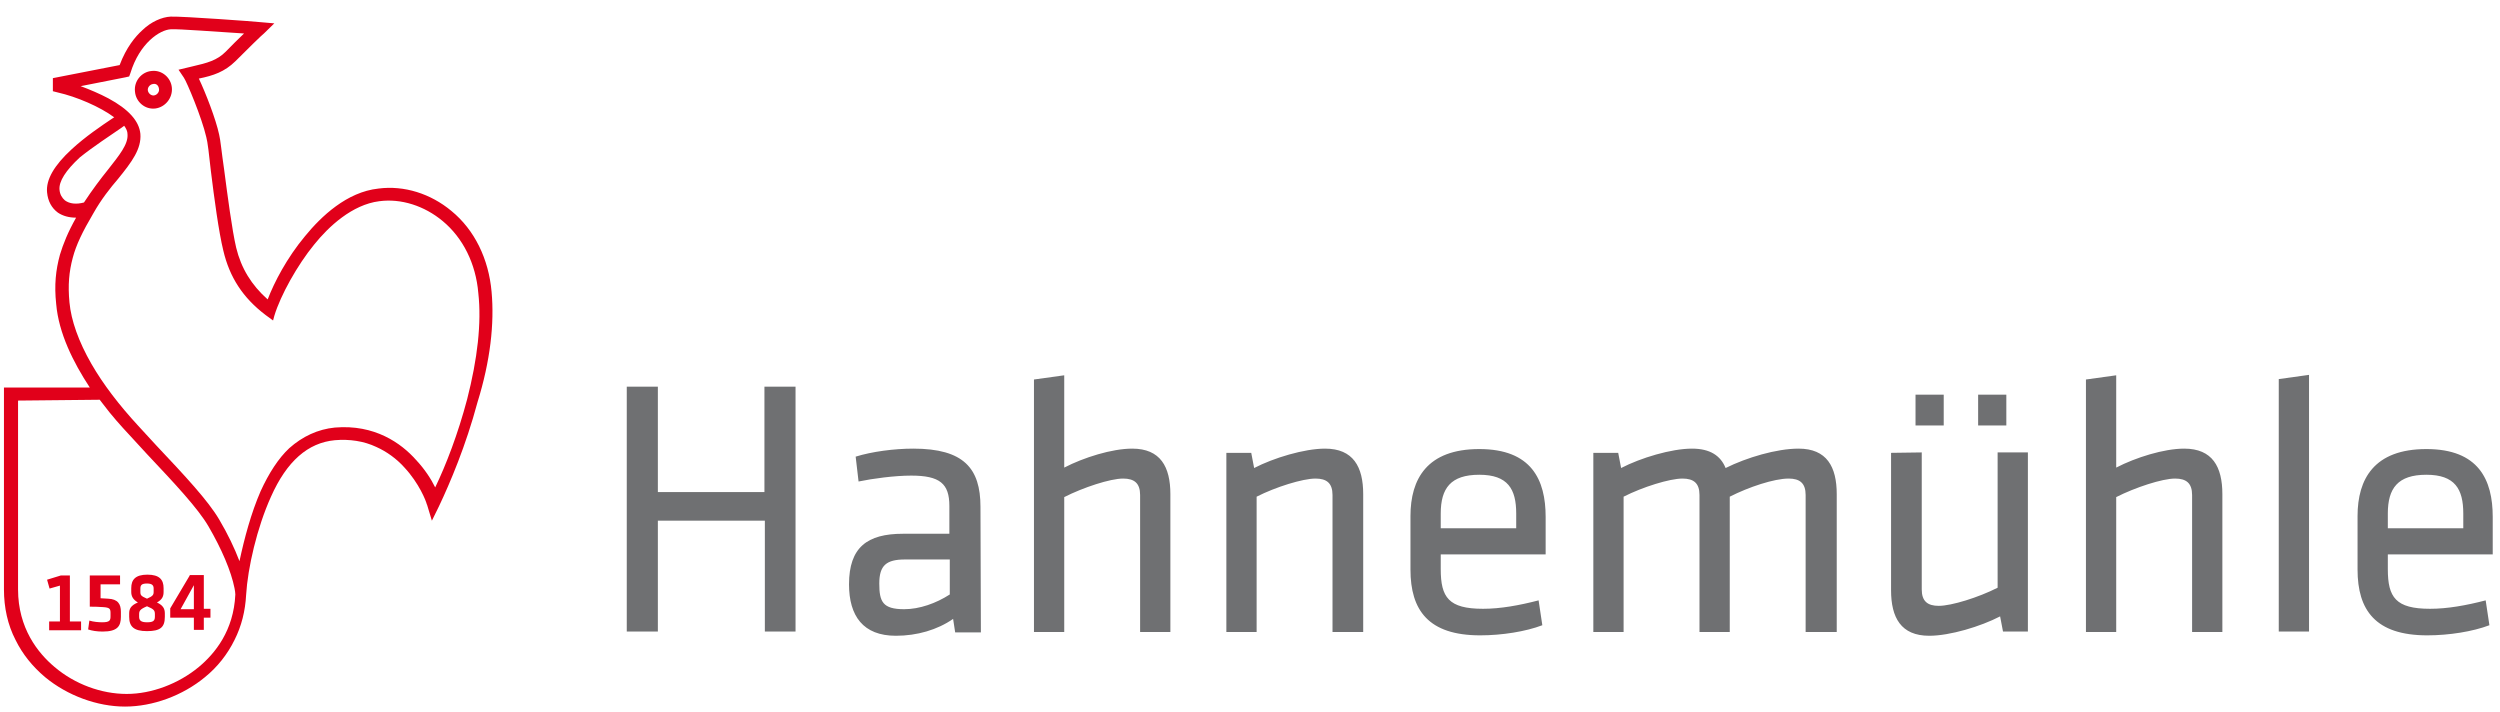<svg width="186" height="53" viewBox="0 0 186 53" fill="none" xmlns="http://www.w3.org/2000/svg">
<g id="hahnemuehle-logo-vector 1" clip-path="url(#clip0_1_268)">
<path id="Vector" d="M59.188 46.987V28.768H56.874V36.608H48.945V28.768H46.631V46.987H48.945V38.74H56.905V46.987H59.188ZM72.947 37.706C72.947 34.852 71.713 33.378 67.949 33.378C66.53 33.378 64.864 33.598 63.661 33.974L63.877 35.824C64.926 35.605 66.561 35.385 67.795 35.385C69.924 35.385 70.633 35.981 70.633 37.643V39.712H67.178C64.525 39.712 63.167 40.716 63.167 43.475C63.167 45.827 64.216 47.301 66.653 47.301C68.227 47.301 69.738 46.862 70.911 46.047L71.065 47.05H72.978L72.947 37.706ZM70.664 44.228C69.646 44.886 68.412 45.325 67.27 45.325C65.666 45.325 65.419 44.761 65.419 43.413C65.419 42.064 65.944 41.625 67.332 41.625H70.664V44.228ZM87.076 46.987V36.765C87.076 34.727 86.336 33.378 84.238 33.378C82.727 33.378 80.629 34.037 79.179 34.789V27.922L76.927 28.235V47.019H79.179V36.984C80.598 36.263 82.603 35.605 83.559 35.605C84.392 35.605 84.824 35.95 84.824 36.828V47.019H87.076V46.987ZM101.422 46.987V36.765C101.422 34.727 100.681 33.378 98.584 33.378C97.041 33.378 94.758 34.068 93.308 34.821L93.092 33.692H91.241V47.019H93.493V36.953C94.912 36.232 96.918 35.605 97.874 35.605C98.707 35.605 99.139 35.95 99.139 36.828V47.019H101.422V46.987ZM107.191 42.346V41.249H114.996V38.458C114.996 35.699 113.947 33.41 110.06 33.41C106.173 33.41 104.939 35.636 104.939 38.395V42.378C104.939 45.388 106.265 47.27 110.122 47.27C111.757 47.27 113.515 46.987 114.749 46.517L114.472 44.667C113.022 45.043 111.633 45.294 110.338 45.294C107.777 45.294 107.191 44.447 107.191 42.346ZM107.191 38.207C107.191 36.326 107.931 35.322 110.06 35.322C112.189 35.322 112.806 36.389 112.806 38.207V39.305H107.191V38.207ZM136.653 46.987V36.765C136.653 34.727 135.913 33.378 133.815 33.378C132.18 33.378 129.959 34.037 128.385 34.821C128.015 33.911 127.244 33.378 125.886 33.378C124.344 33.378 122.061 34.068 120.611 34.821L120.395 33.692H118.544V47.019H120.796V36.953C122.215 36.232 124.22 35.605 125.177 35.605C126.01 35.605 126.442 35.95 126.442 36.828V47.019H128.694V36.953C130.113 36.232 131.995 35.605 133.075 35.605C133.908 35.605 134.339 35.95 134.339 36.828V47.019H136.653V46.987ZM140.695 33.692V43.914C140.695 45.953 141.435 47.301 143.533 47.301C145.075 47.301 147.358 46.611 148.808 45.859L149.024 46.987H150.875V33.66H148.623V43.726C147.204 44.447 145.199 45.075 144.242 45.075C143.409 45.075 142.978 44.73 142.978 43.852V33.66L140.695 33.692ZM142.515 31.653H144.613V29.364H142.515V31.653ZM147.173 31.653H149.271V29.364H147.173V31.653ZM165.344 46.987V36.765C165.344 34.727 164.604 33.378 162.506 33.378C160.994 33.378 158.896 34.037 157.446 34.789V27.922L155.194 28.235V47.019H157.446V36.984C158.866 36.263 160.871 35.605 161.827 35.605C162.66 35.605 163.092 35.95 163.092 36.828V47.019H165.344V46.987ZM171.792 46.987V27.89L169.54 28.204V46.987H171.792ZM177.654 42.346V41.249H185.459V38.458C185.459 35.699 184.41 33.41 180.523 33.41C176.636 33.41 175.402 35.636 175.402 38.395V42.378C175.402 45.388 176.728 47.27 180.584 47.27C182.219 47.27 183.978 46.987 185.212 46.517L184.934 44.667C183.484 45.043 182.096 45.294 180.8 45.294C178.24 45.294 177.654 44.447 177.654 42.346ZM177.654 38.207C177.654 36.326 178.394 35.322 180.523 35.322C182.651 35.322 183.268 36.389 183.268 38.207V39.305H177.654V38.207Z" fill="#6F7072"/>
<path id="Vector_2" d="M36.574 21.713C36.358 19.267 35.309 17.103 33.582 15.692C32.039 14.407 30.065 13.779 28.152 14.03C25.807 14.281 23.895 16.1 22.691 17.574C21.334 19.204 20.409 20.992 19.915 22.277C18.712 21.211 17.941 19.957 17.57 18.42C17.262 17.103 16.922 14.501 16.676 12.619C16.491 11.365 16.398 10.361 16.305 10.017C16.059 8.856 15.287 6.881 14.794 5.846C15.873 5.626 16.706 5.344 17.509 4.56C18.311 3.745 19.606 2.491 19.637 2.491L20.409 1.738L19.329 1.644C19.113 1.613 13.621 1.205 12.696 1.236C12.048 1.268 11.246 1.613 10.598 2.24C10.074 2.71 9.395 3.525 8.901 4.842C8.408 4.936 3.934 5.814 3.934 5.814V6.787L4.305 6.881C5.693 7.194 7.451 7.947 8.5 8.731L8.438 8.762C7.544 9.358 6.341 10.173 5.323 11.114C4.027 12.306 3.41 13.372 3.502 14.312C3.564 14.971 3.842 15.473 4.305 15.818C4.675 16.069 5.137 16.194 5.662 16.194C5.045 17.291 4.706 18.138 4.459 18.953C4.15 20.082 4.027 21.211 4.181 22.622C4.366 24.786 5.446 26.95 6.68 28.831H0.294V43.852C0.294 45.2 0.572 46.486 1.158 47.615C1.682 48.681 2.423 49.59 3.348 50.374C5.014 51.754 7.235 52.569 9.302 52.569C11.369 52.569 13.591 51.754 15.257 50.374C16.182 49.622 16.922 48.681 17.447 47.615C17.971 46.58 18.249 45.451 18.311 44.259C18.434 42.252 19.113 39.273 20.162 36.953C21.334 34.319 22.907 32.939 24.913 32.751C25.992 32.657 27.072 32.814 27.998 33.253C28.769 33.598 29.509 34.131 30.096 34.789C31.175 35.95 31.7 37.267 31.762 37.549V37.517L32.132 38.74L32.656 37.674C33.489 35.918 34.661 33.159 35.525 29.929C36.482 26.856 36.79 24.065 36.574 21.713ZM7.42 29.741L7.636 30.023C8.315 30.932 9.025 31.716 9.611 32.343L10.937 33.786C13.066 36.044 14.732 37.831 15.503 39.148C16.491 40.841 17.2 42.503 17.447 43.758C17.478 43.883 17.509 44.134 17.509 44.228C17.385 46.925 15.997 48.618 14.794 49.622C13.282 50.876 11.277 51.629 9.426 51.629C7.544 51.629 5.569 50.907 4.058 49.622C2.824 48.587 1.343 46.737 1.343 43.852V29.803L7.42 29.741ZM9.025 9.515L9.241 9.358C9.395 9.577 9.487 9.766 9.487 9.985C9.549 10.738 8.87 11.553 8.037 12.619C7.482 13.309 6.865 14.124 6.248 15.065C5.662 15.222 5.168 15.159 4.829 14.908C4.613 14.72 4.459 14.469 4.428 14.124C4.366 13.497 4.891 12.682 5.94 11.71C6.958 10.895 8.161 10.111 9.025 9.515ZM34.754 29.709C34.075 32.281 33.181 34.601 32.379 36.263C32.07 35.636 31.607 34.915 30.959 34.225C29.849 32.971 27.874 31.559 24.913 31.81C23.648 31.936 22.506 32.469 21.519 33.347C20.717 34.099 20.007 35.197 19.39 36.545C18.681 38.176 18.187 40.026 17.817 41.751C17.447 40.779 16.953 39.744 16.305 38.646C15.472 37.235 13.776 35.416 11.616 33.127L10.29 31.685C8.87 30.148 7.667 28.58 6.803 27.075C5.847 25.413 5.292 23.845 5.168 22.497C5.045 21.211 5.137 20.208 5.415 19.173C5.662 18.232 6.125 17.26 6.958 15.849C7.544 14.814 8.192 13.999 8.809 13.278C9.796 12.055 10.536 11.083 10.444 9.954C10.351 9.013 9.58 8.135 8.068 7.32C7.42 6.975 6.68 6.661 6.001 6.41C7.451 6.128 9.333 5.752 9.333 5.752L9.611 5.689L9.703 5.438C10.382 3.212 11.894 2.208 12.727 2.177C13.313 2.146 16.12 2.365 18.156 2.491C17.724 2.898 17.2 3.431 16.799 3.839C16.151 4.497 15.411 4.686 14.331 4.936L13.282 5.187L13.683 5.783C13.899 6.097 15.01 8.731 15.349 10.205C15.442 10.518 15.565 11.553 15.688 12.713C15.935 14.72 16.274 17.26 16.614 18.64C17.077 20.616 18.064 22.152 19.761 23.438L20.316 23.845L20.409 23.5C20.871 21.964 22.136 19.706 23.37 18.201C24.45 16.852 26.208 15.222 28.214 14.971C29.849 14.752 31.576 15.316 32.934 16.445C34.446 17.699 35.402 19.612 35.587 21.807C35.834 24.034 35.525 26.699 34.754 29.709ZM12.788 6.536C12.727 5.783 12.048 5.187 11.277 5.281C10.536 5.344 9.95 6.034 10.043 6.818C10.104 7.571 10.783 8.166 11.554 8.072C12.295 7.978 12.85 7.288 12.788 6.536ZM11.832 6.63C11.863 6.849 11.678 7.069 11.462 7.1C11.246 7.132 11.03 6.943 10.999 6.724C10.968 6.504 11.153 6.285 11.369 6.253C11.616 6.191 11.801 6.348 11.832 6.63ZM8.223 45.608V45.827C8.223 46.141 8.192 46.298 7.606 46.298C7.328 46.298 6.958 46.266 6.649 46.172L6.557 46.831C6.834 46.925 7.204 46.988 7.636 46.988C8.747 46.988 8.994 46.58 8.994 45.89V45.514C8.994 44.949 8.778 44.573 8.037 44.542C7.821 44.542 7.698 44.51 7.482 44.51V43.475H8.932V42.817H6.68V45.137C6.989 45.137 7.235 45.137 7.667 45.169C8.161 45.2 8.223 45.294 8.223 45.608ZM3.626 46.894H6.032V46.235H5.199V42.817H4.52L3.502 43.13L3.688 43.789L4.459 43.569V46.235H3.657V46.894H3.626ZM9.611 45.639V45.89C9.611 46.611 9.95 46.956 10.937 46.956C11.925 46.956 12.264 46.674 12.264 45.89V45.639C12.264 45.294 12.141 45.043 11.678 44.824C12.079 44.604 12.171 44.353 12.171 44.04V43.758C12.171 43.13 11.863 42.754 10.968 42.754C10.074 42.754 9.765 43.13 9.765 43.758V44.04C9.765 44.353 9.888 44.604 10.259 44.824C9.734 45.043 9.611 45.294 9.611 45.639ZM11.431 44.04C11.431 44.259 11.369 44.353 10.937 44.542C10.505 44.353 10.444 44.291 10.444 44.04V43.789C10.444 43.538 10.536 43.413 10.937 43.413C11.338 43.413 11.431 43.569 11.431 43.789V44.04ZM10.351 45.702C10.351 45.451 10.413 45.326 10.937 45.106C11.462 45.326 11.524 45.42 11.524 45.702V45.89C11.524 46.204 11.369 46.298 10.937 46.298C10.505 46.298 10.351 46.172 10.351 45.89V45.702ZM14.115 42.817L12.665 45.263V45.953H14.424V46.862H15.164V45.953H15.658V45.294H15.164V42.786H14.115V42.817ZM13.436 45.326L14.424 43.538V45.326H13.436Z" fill="#E1001A"/>
</g>
<defs>
<clipPath id="clip0_1_268">
<rect width="185.412" height="51.741" fill="white" transform="translate(0.294 0.985)"/>
</clipPath>
</defs>
</svg>
